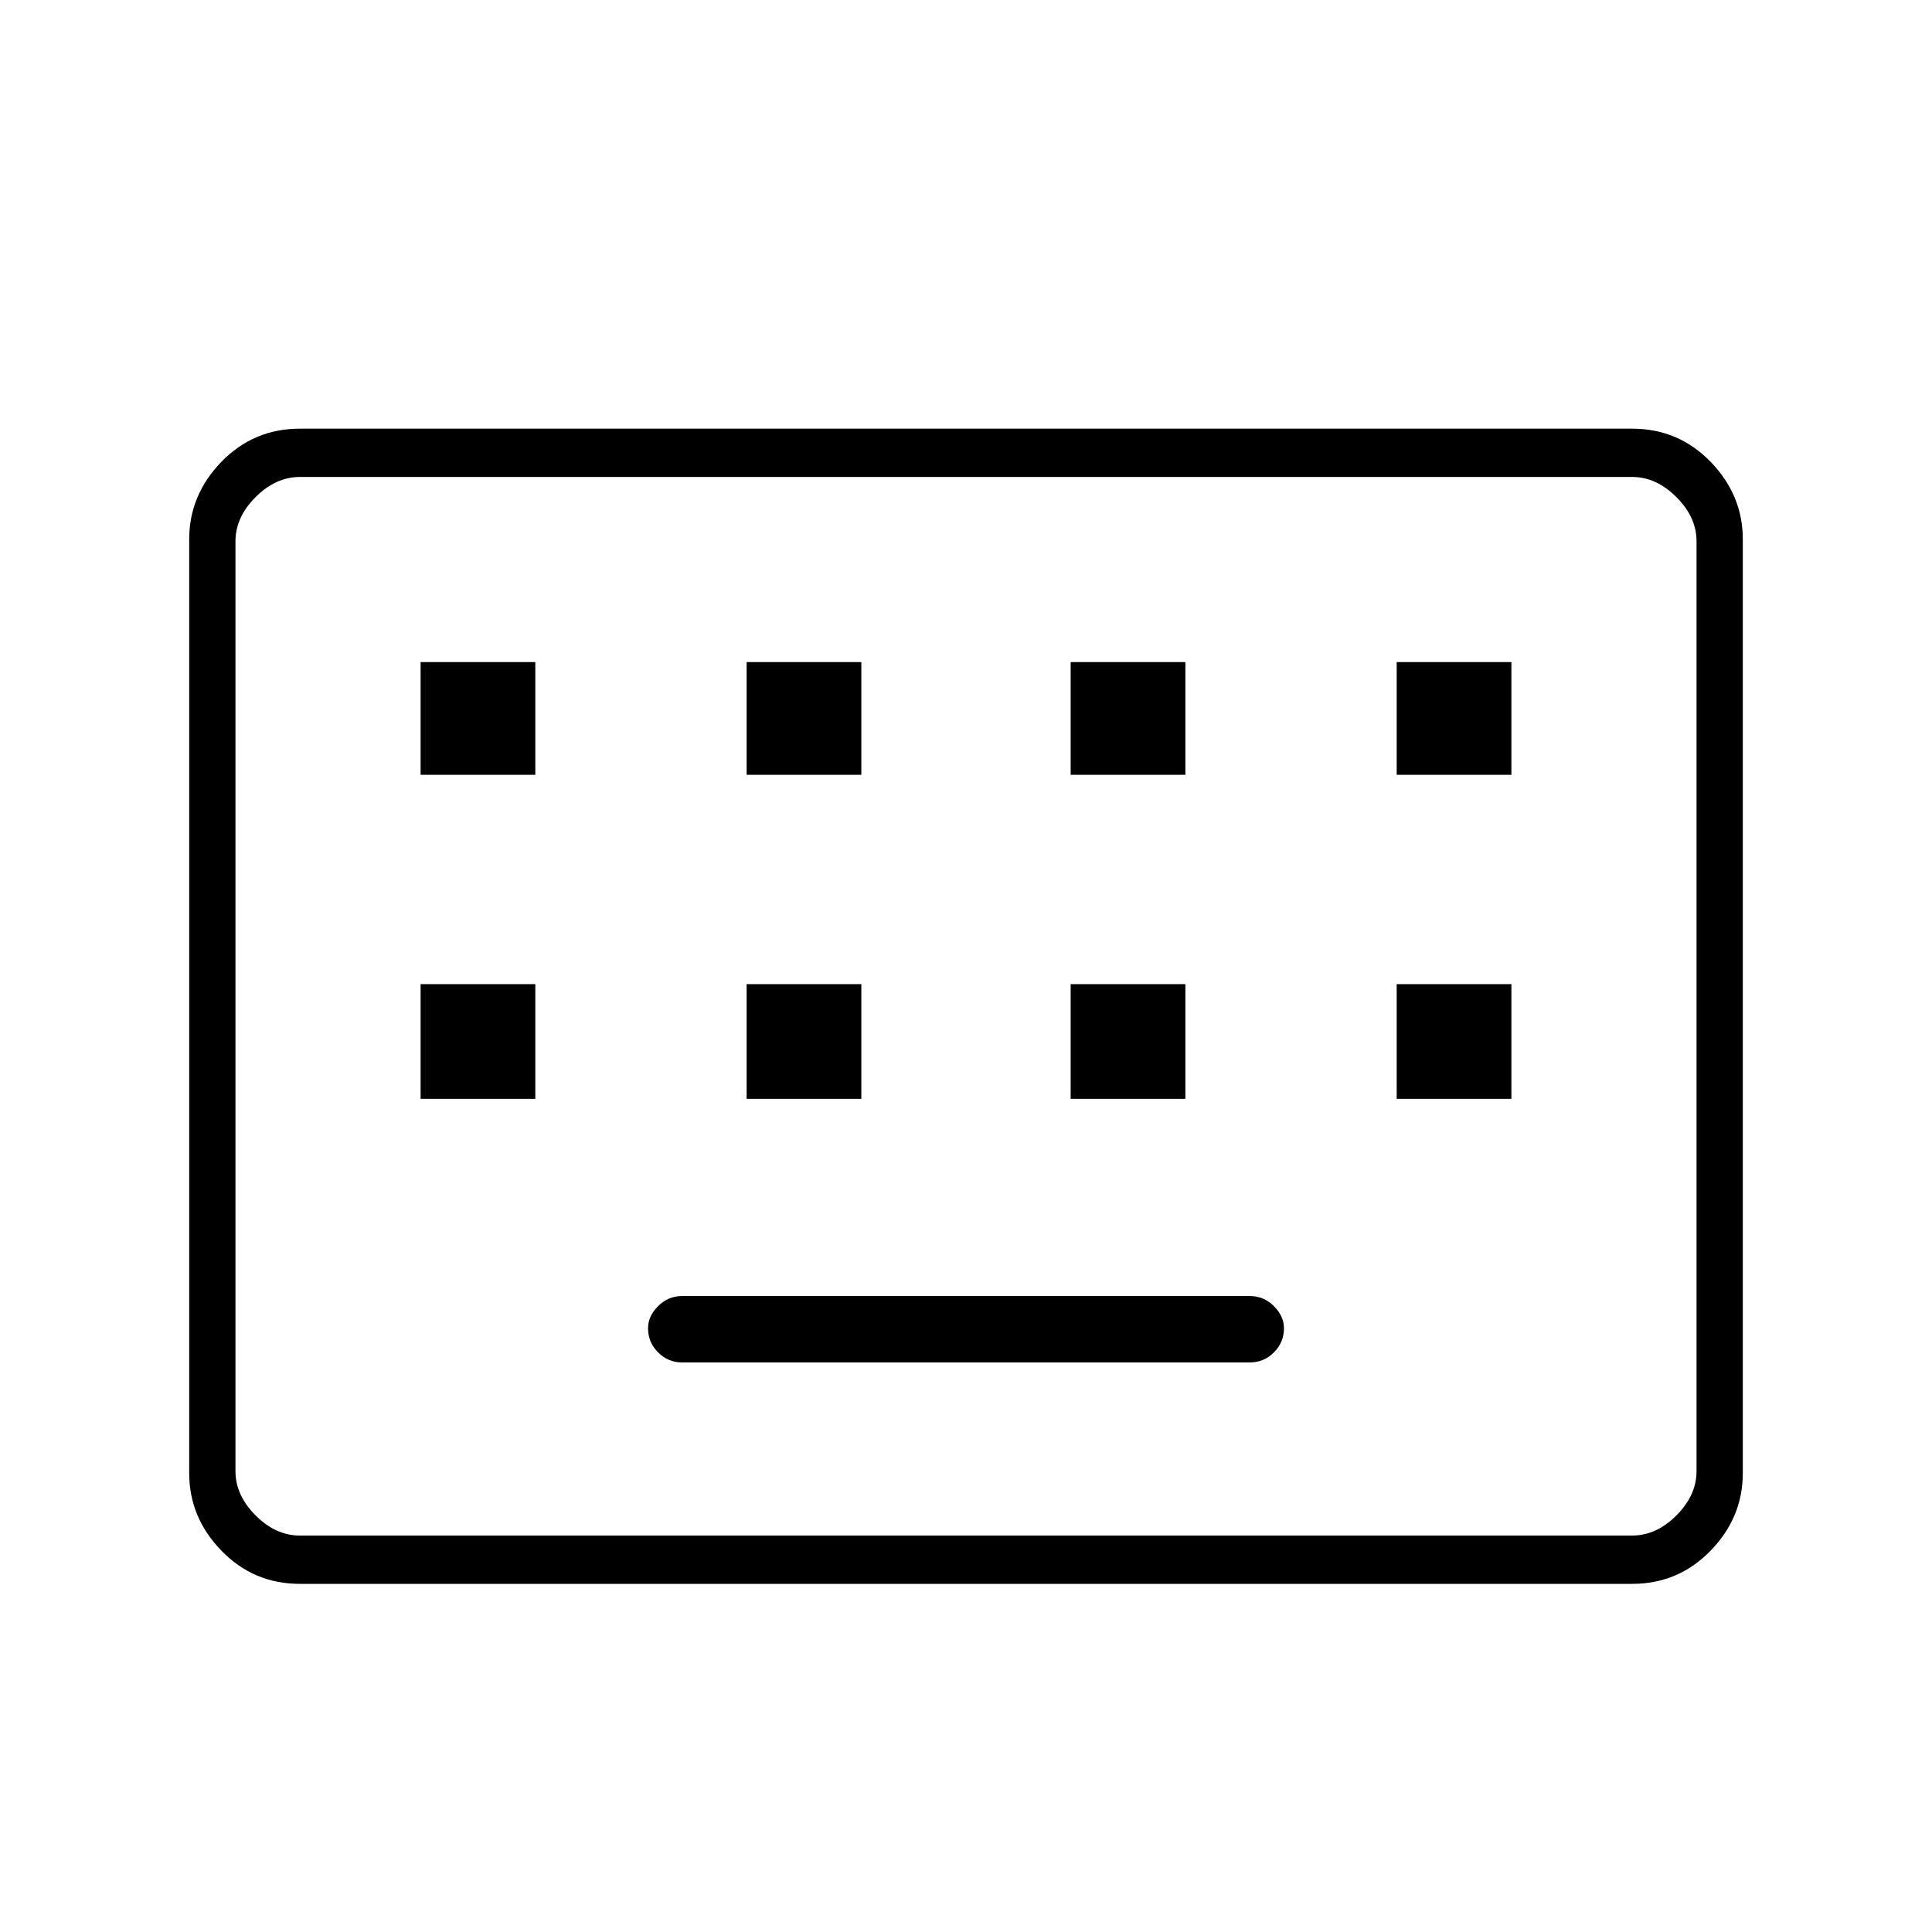 <svg xmlns="http://www.w3.org/2000/svg" height="40" width="40"><path d="M6.208 32.792q-.958 0-1.625-.688-.666-.687-.666-1.604V11.167q0-.917.666-1.605.667-.687 1.625-.687h27.584q.958 0 1.625.687.666.688.666 1.605V30.5q0 .917-.666 1.604-.667.688-1.625.688Zm0-1h27.584q.5 0 .916-.417.417-.417.417-.917v-19.25q0-.5-.417-.916-.416-.417-.916-.417H6.208q-.5 0-.916.417-.417.416-.417.916v19.25q0 .5.417.917.416.417.916.417Zm9.25-15.75h2.375v-2.334h-2.375Zm-6.75 0h2.375v-2.334H8.708Zm5.417 12.166h11.75q.292 0 .5-.208.208-.208.208-.5 0-.25-.208-.458-.208-.209-.5-.209h-11.75q-.292 0-.5.209-.208.208-.208.458 0 .292.208.5.208.208.5.208Zm8.042-12.166h2.375v-2.334h-2.375Zm-6.709 6.708h2.375v-2.375h-2.375Zm-6.75 0h2.375v-2.375H8.708Zm13.459 0h2.375v-2.375h-2.375Zm6.75-6.708h2.375v-2.334h-2.375Zm0 6.708h2.375v-2.375h-2.375ZM4.875 31.792V9.875v21.917Z"/></svg>